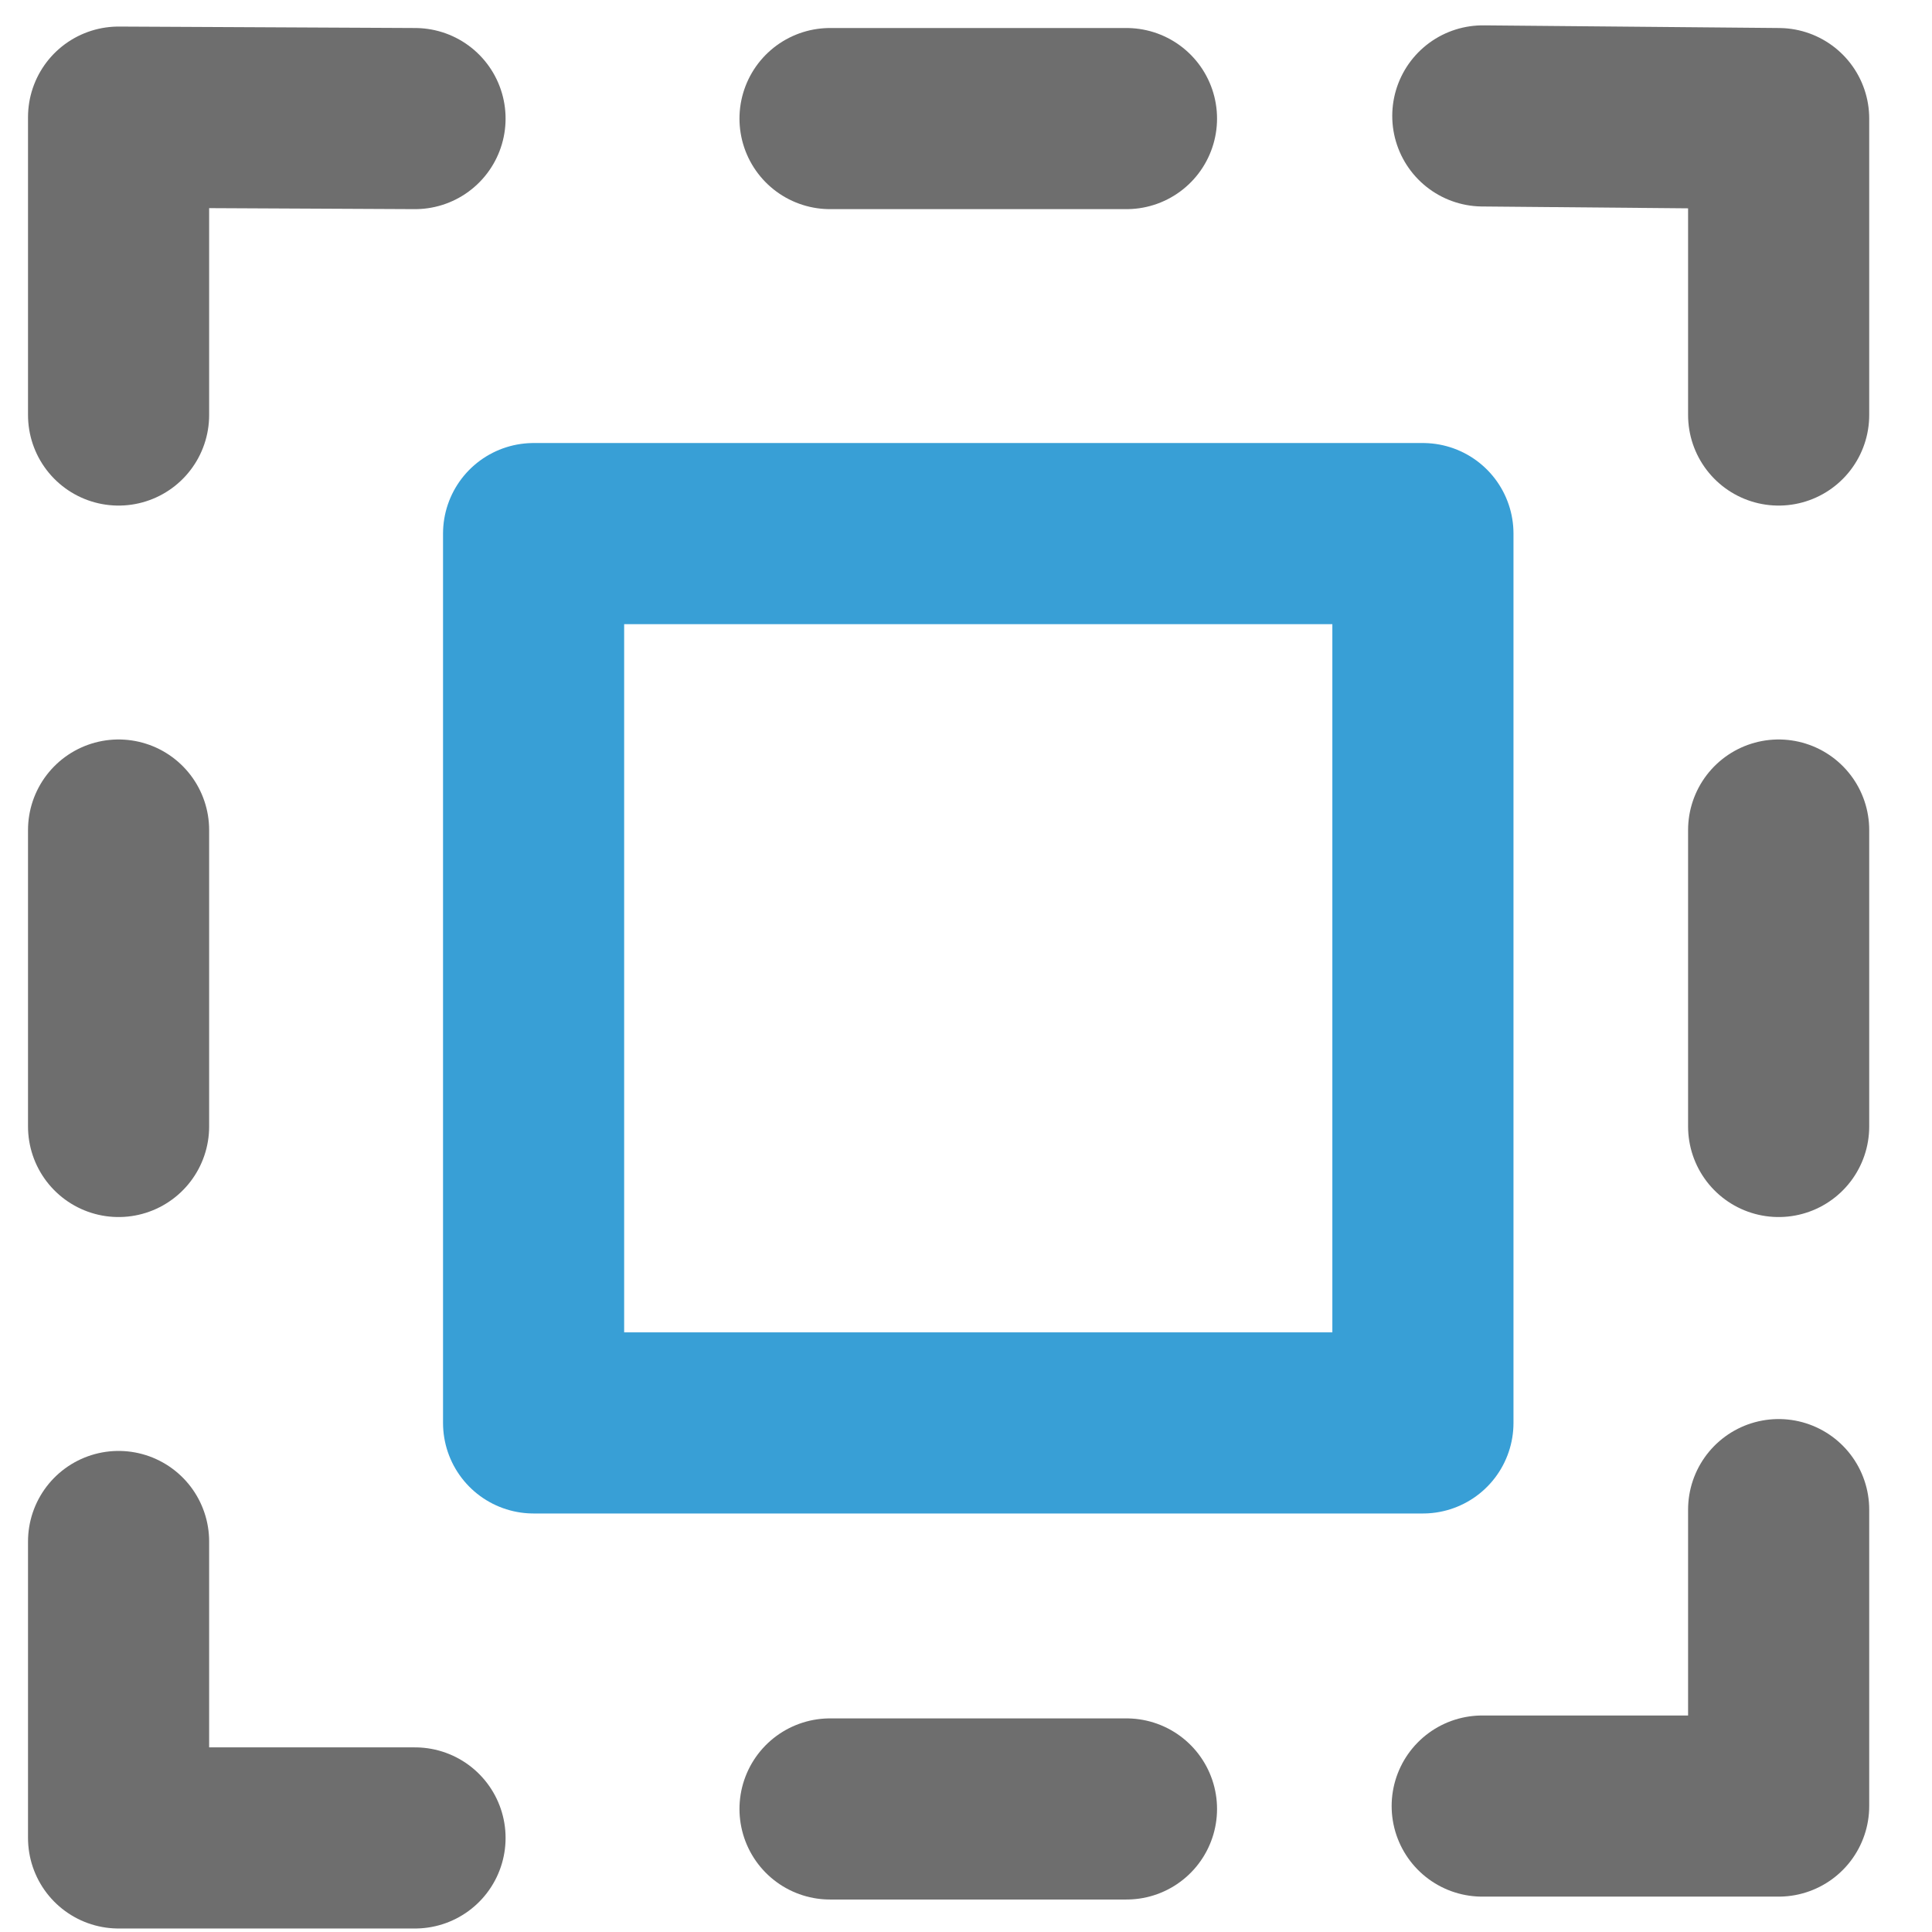 <!--
  - This file is part of "SAP Commerce Developers Toolset" plugin for Intellij IDEA.
  - Copyright (C) 2023 EPAM Systems <hybrisideaplugin@epam.com> and contributors
  -
  - This program is free software: you can redistribute it and/or modify
  - it under the terms of the GNU Lesser General Public License as
  - published by the Free Software Foundation, either version 3 of the
  - License, or (at your option) any later version.
  -
  - This program is distributed in the hope that it will be useful,
  - but WITHOUT ANY WARRANTY; without even the implied warranty of
  - MERCHANTABILITY or FITNESS FOR A PARTICULAR PURPOSE.
  - See the GNU Lesser General Public License for more details.
  -
  - You should have received a copy of the GNU Lesser General Public License
  - along with this program. If not, see <http://www.gnu.org/licenses/>.
  -->

<svg width="16" height="16" viewBox="0 0 16 16" fill="none" xmlns="http://www.w3.org/2000/svg">
    <style type="text/css">
        .base{
        stroke-width:1.5px;
        stroke-linecap:round;
        stroke-linejoin:round;
        }
        .st0{
        stroke:#6E6E6E;
        }
        .st1{
        stroke:#389FD6;
        }
    </style>
    <polyline class="base st0" points="12.28 0.96 14.73 0.982 14.73 3.437"/>
    <polyline class="base st0" points="0.982 3.437 0.982 0.97 3.437 0.982"/>
    <polyline class="base st0" points="14.73 12.502 14.73 14.957 12.275 14.957"/>
    <polyline class="base st0" points="0.982 12.766 0.982 15.221 3.437 15.221"/>
    <line class="base st0" x1="6.874" y1="14.981" x2="9.329" y2="14.981"/>
    <line class="base st0" x1="6.874" y1="0.982" x2="9.329" y2="0.982"/>
    <line class="base st0" x1="0.982" y1="6.874" x2="0.982" y2="9.329"/>
    <line class="base st0" x1="14.73" y1="6.874" x2="14.73" y2="9.329"/>
    <rect class="base st1" x="4.419" y="4.419" width="7.365" height="7.365"/>
</svg>